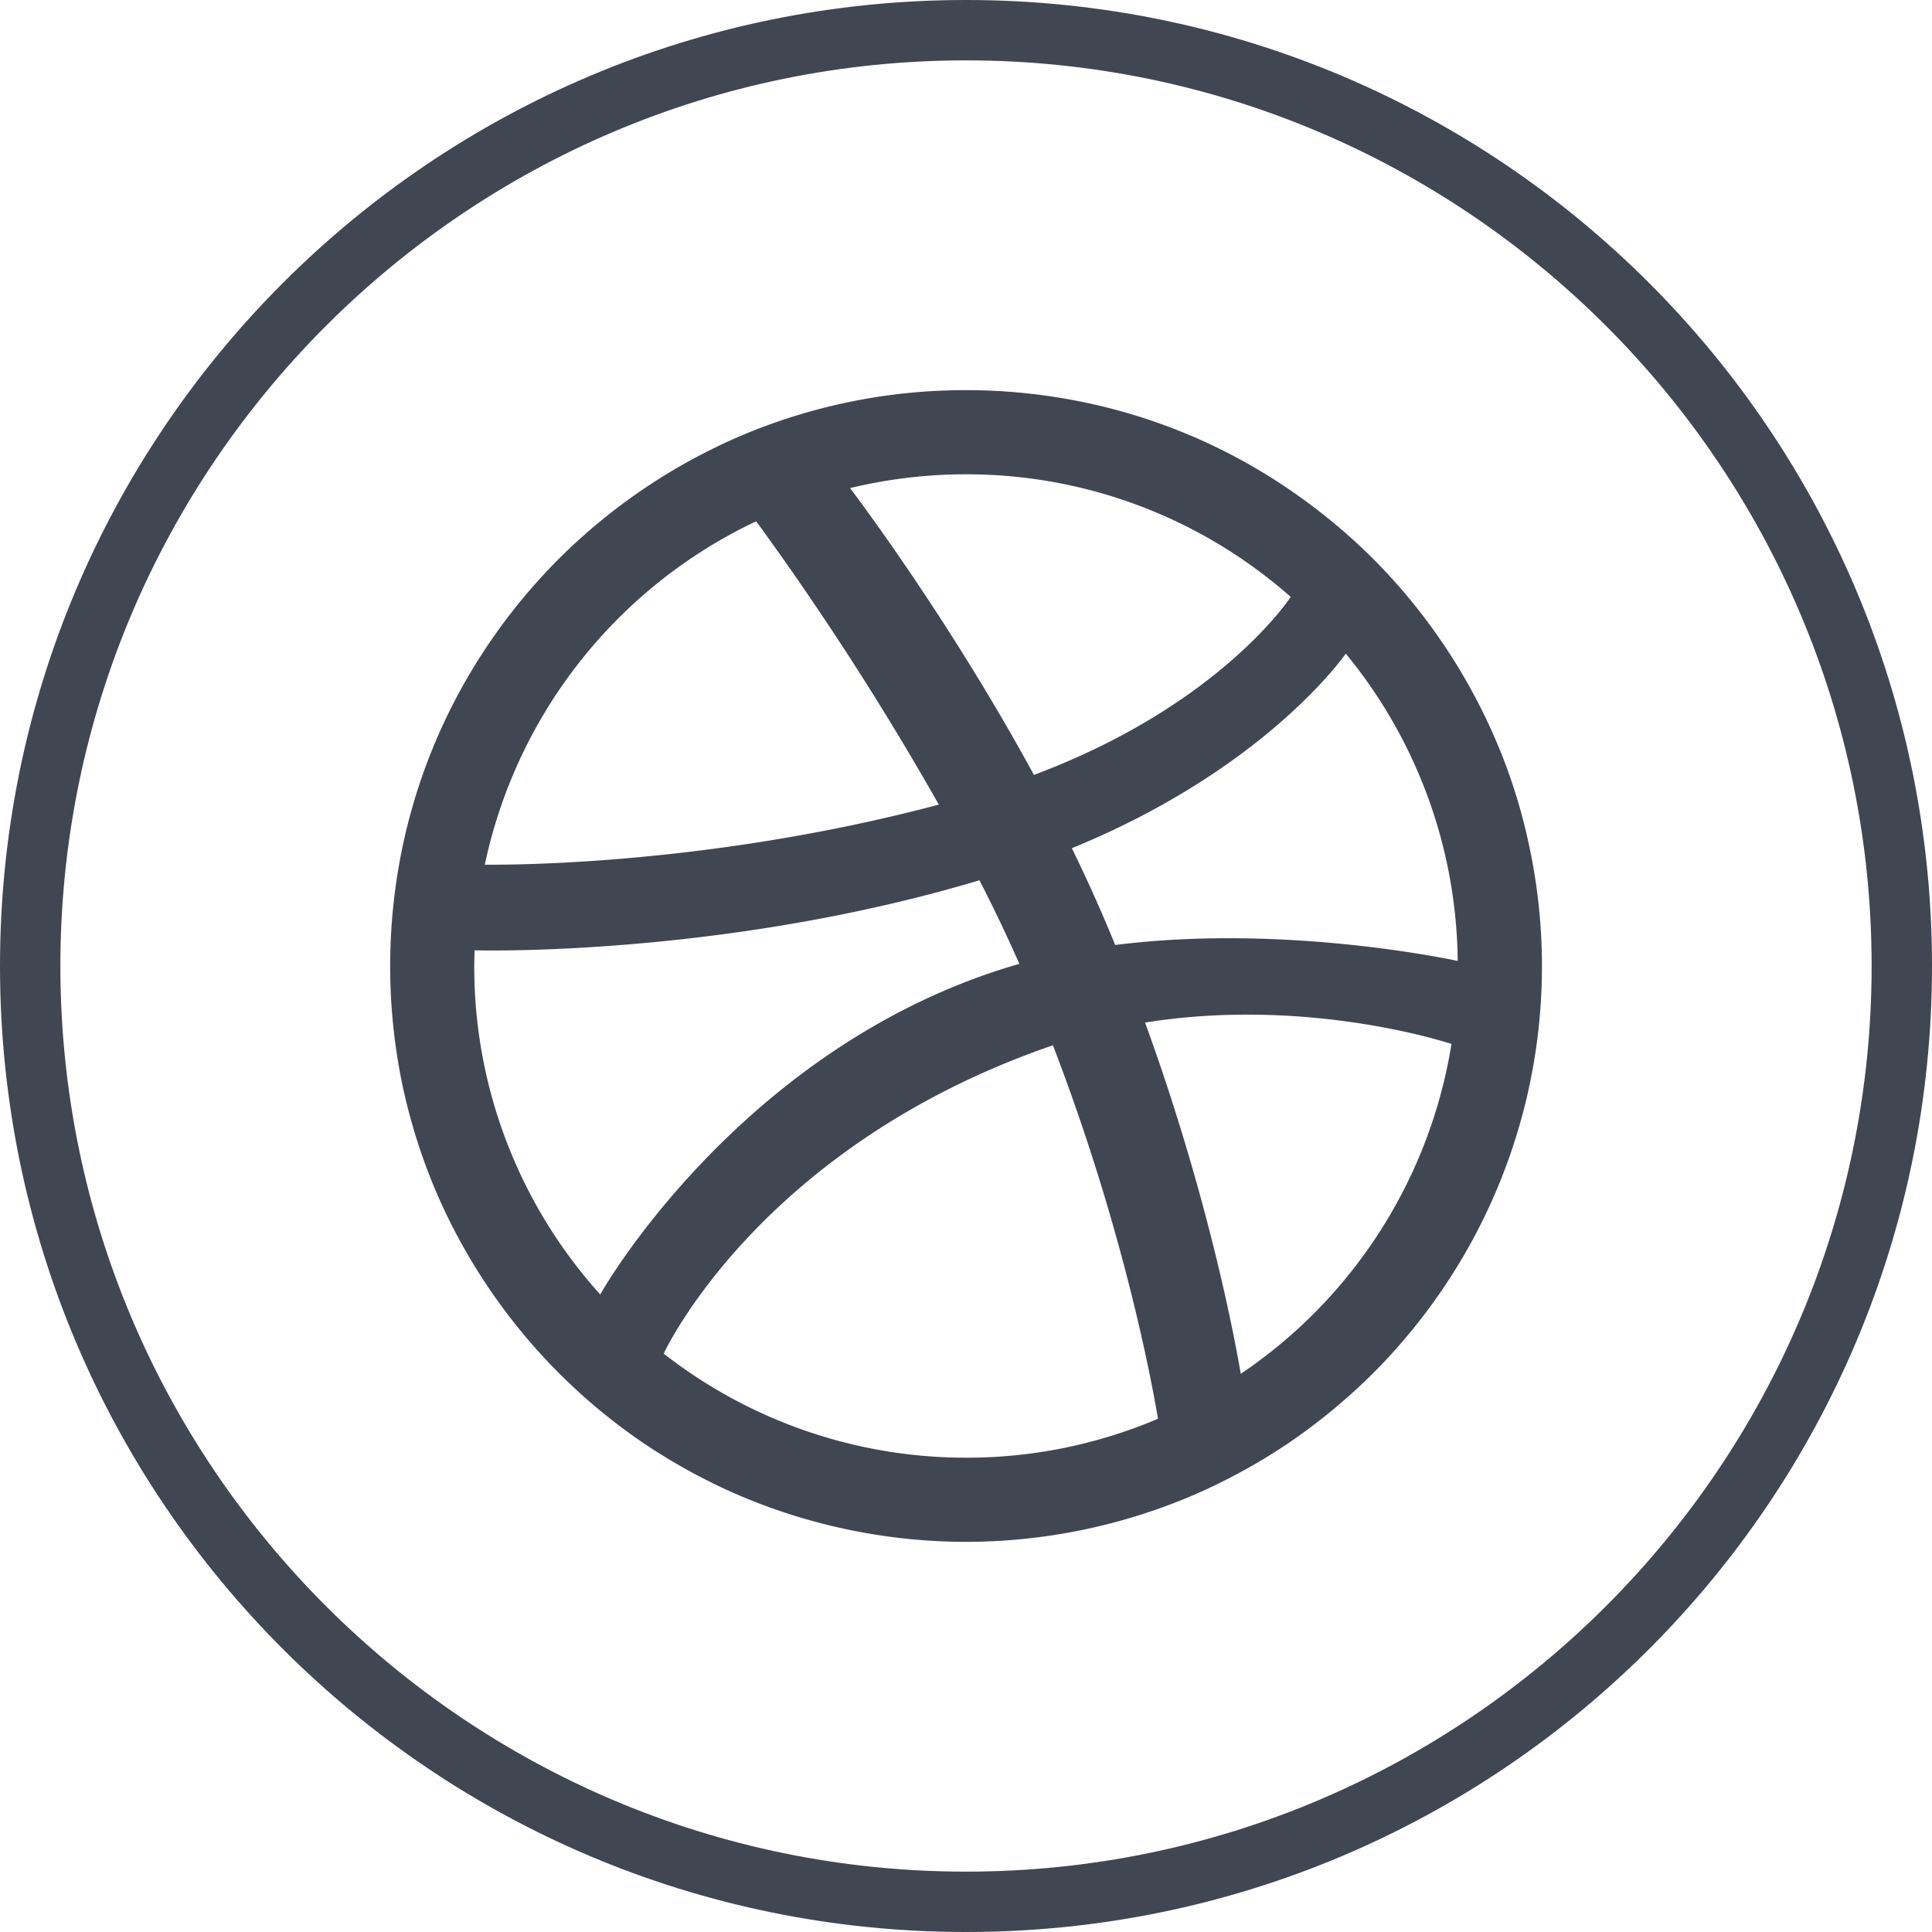 <?xml version="1.0" encoding="UTF-8"?><svg xmlns="http://www.w3.org/2000/svg" xmlns:xlink="http://www.w3.org/1999/xlink" version="1.1" id="Layer_1" x="0px" y="0px" viewBox="0 0 32 32" xml:space="preserve"><g id="OUTLINE_copy"><path fill="#414752" d="M22.29 10.826c-.015.022-1.322 1.909-4.537 3.223a25.668 25.668 0 0 1 .718 1.603c2.799-.353 5.555.24 5.673.264a8.122 8.122 0 0 0-1.854-5.09zm-3.324 6.111c1.068 2.935 1.502 5.327 1.585 5.818a8.147 8.147 0 0 0 3.49-5.464c-.167-.054-2.446-.775-5.075-.354zm.214 6.562c-.12-.711-.594-3.206-1.74-6.185l-.055.018c-4.806 1.675-6.375 5.051-6.392 5.088A8.127 8.127 0 0 0 16 24.144a8.088 8.088 0 0 0 3.18-.645zm-2.055-10.664c3.073-1.151 4.233-2.918 4.253-2.948A8.103 8.103 0 0 0 16 7.856c-.662 0-1.304.08-1.92.228.122.163 1.653 2.192 3.045 4.751zm-.241 3.129a26.445 26.445 0 0 0-.661-1.384c-4.194 1.256-8.218 1.165-8.362 1.16-.002.087-.006.173-.006.26a8.1 8.1 0 0 0 2.087 5.441c-.003-.003 2.226-3.958 6.621-5.379.106-.035.215-.066.321-.098zm8.459-1.884a9.512 9.512 0 0 1-1.436 7.253 9.64 9.64 0 0 1-1.163 1.411 9.897 9.897 0 0 1-1.411 1.164 9.69 9.69 0 0 1-1.621.879 9.596 9.596 0 0 1-3.712.751 9.611 9.611 0 0 1-3.713-.751 9.729 9.729 0 0 1-1.621-.879 9.635 9.635 0 0 1-3.454-4.195 9.589 9.589 0 0 1-.557-1.792 9.659 9.659 0 0 1 .001-3.842 9.448 9.448 0 0 1 1.437-3.413 9.657 9.657 0 0 1 1.164-1.411 9.654 9.654 0 0 1 3.031-2.044A9.512 9.512 0 0 1 16 6.462c.645 0 1.291.065 1.921.194a9.408 9.408 0 0 1 3.412 1.437c.504.342.98.733 1.411 1.163a9.64 9.64 0 0 1 2.043 3.032c.245.574.431 1.178.556 1.792zm-9.793-.753a48.94 48.94 0 0 0-3.025-4.693 8.156 8.156 0 0 0-4.495 5.688c.214 0 3.608.043 7.52-.995z"/><path fill="#414752" d="M16 1c8.271 0 15 6.729 15 15s-6.729 15-15 15S1 24.271 1 16 7.729 1 16 1m0-1C7.163 0 0 7.163 0 16s7.163 16 16 16 16-7.163 16-16S24.837 0 16 0z" id="Shopping_10_119_"/></g></svg>